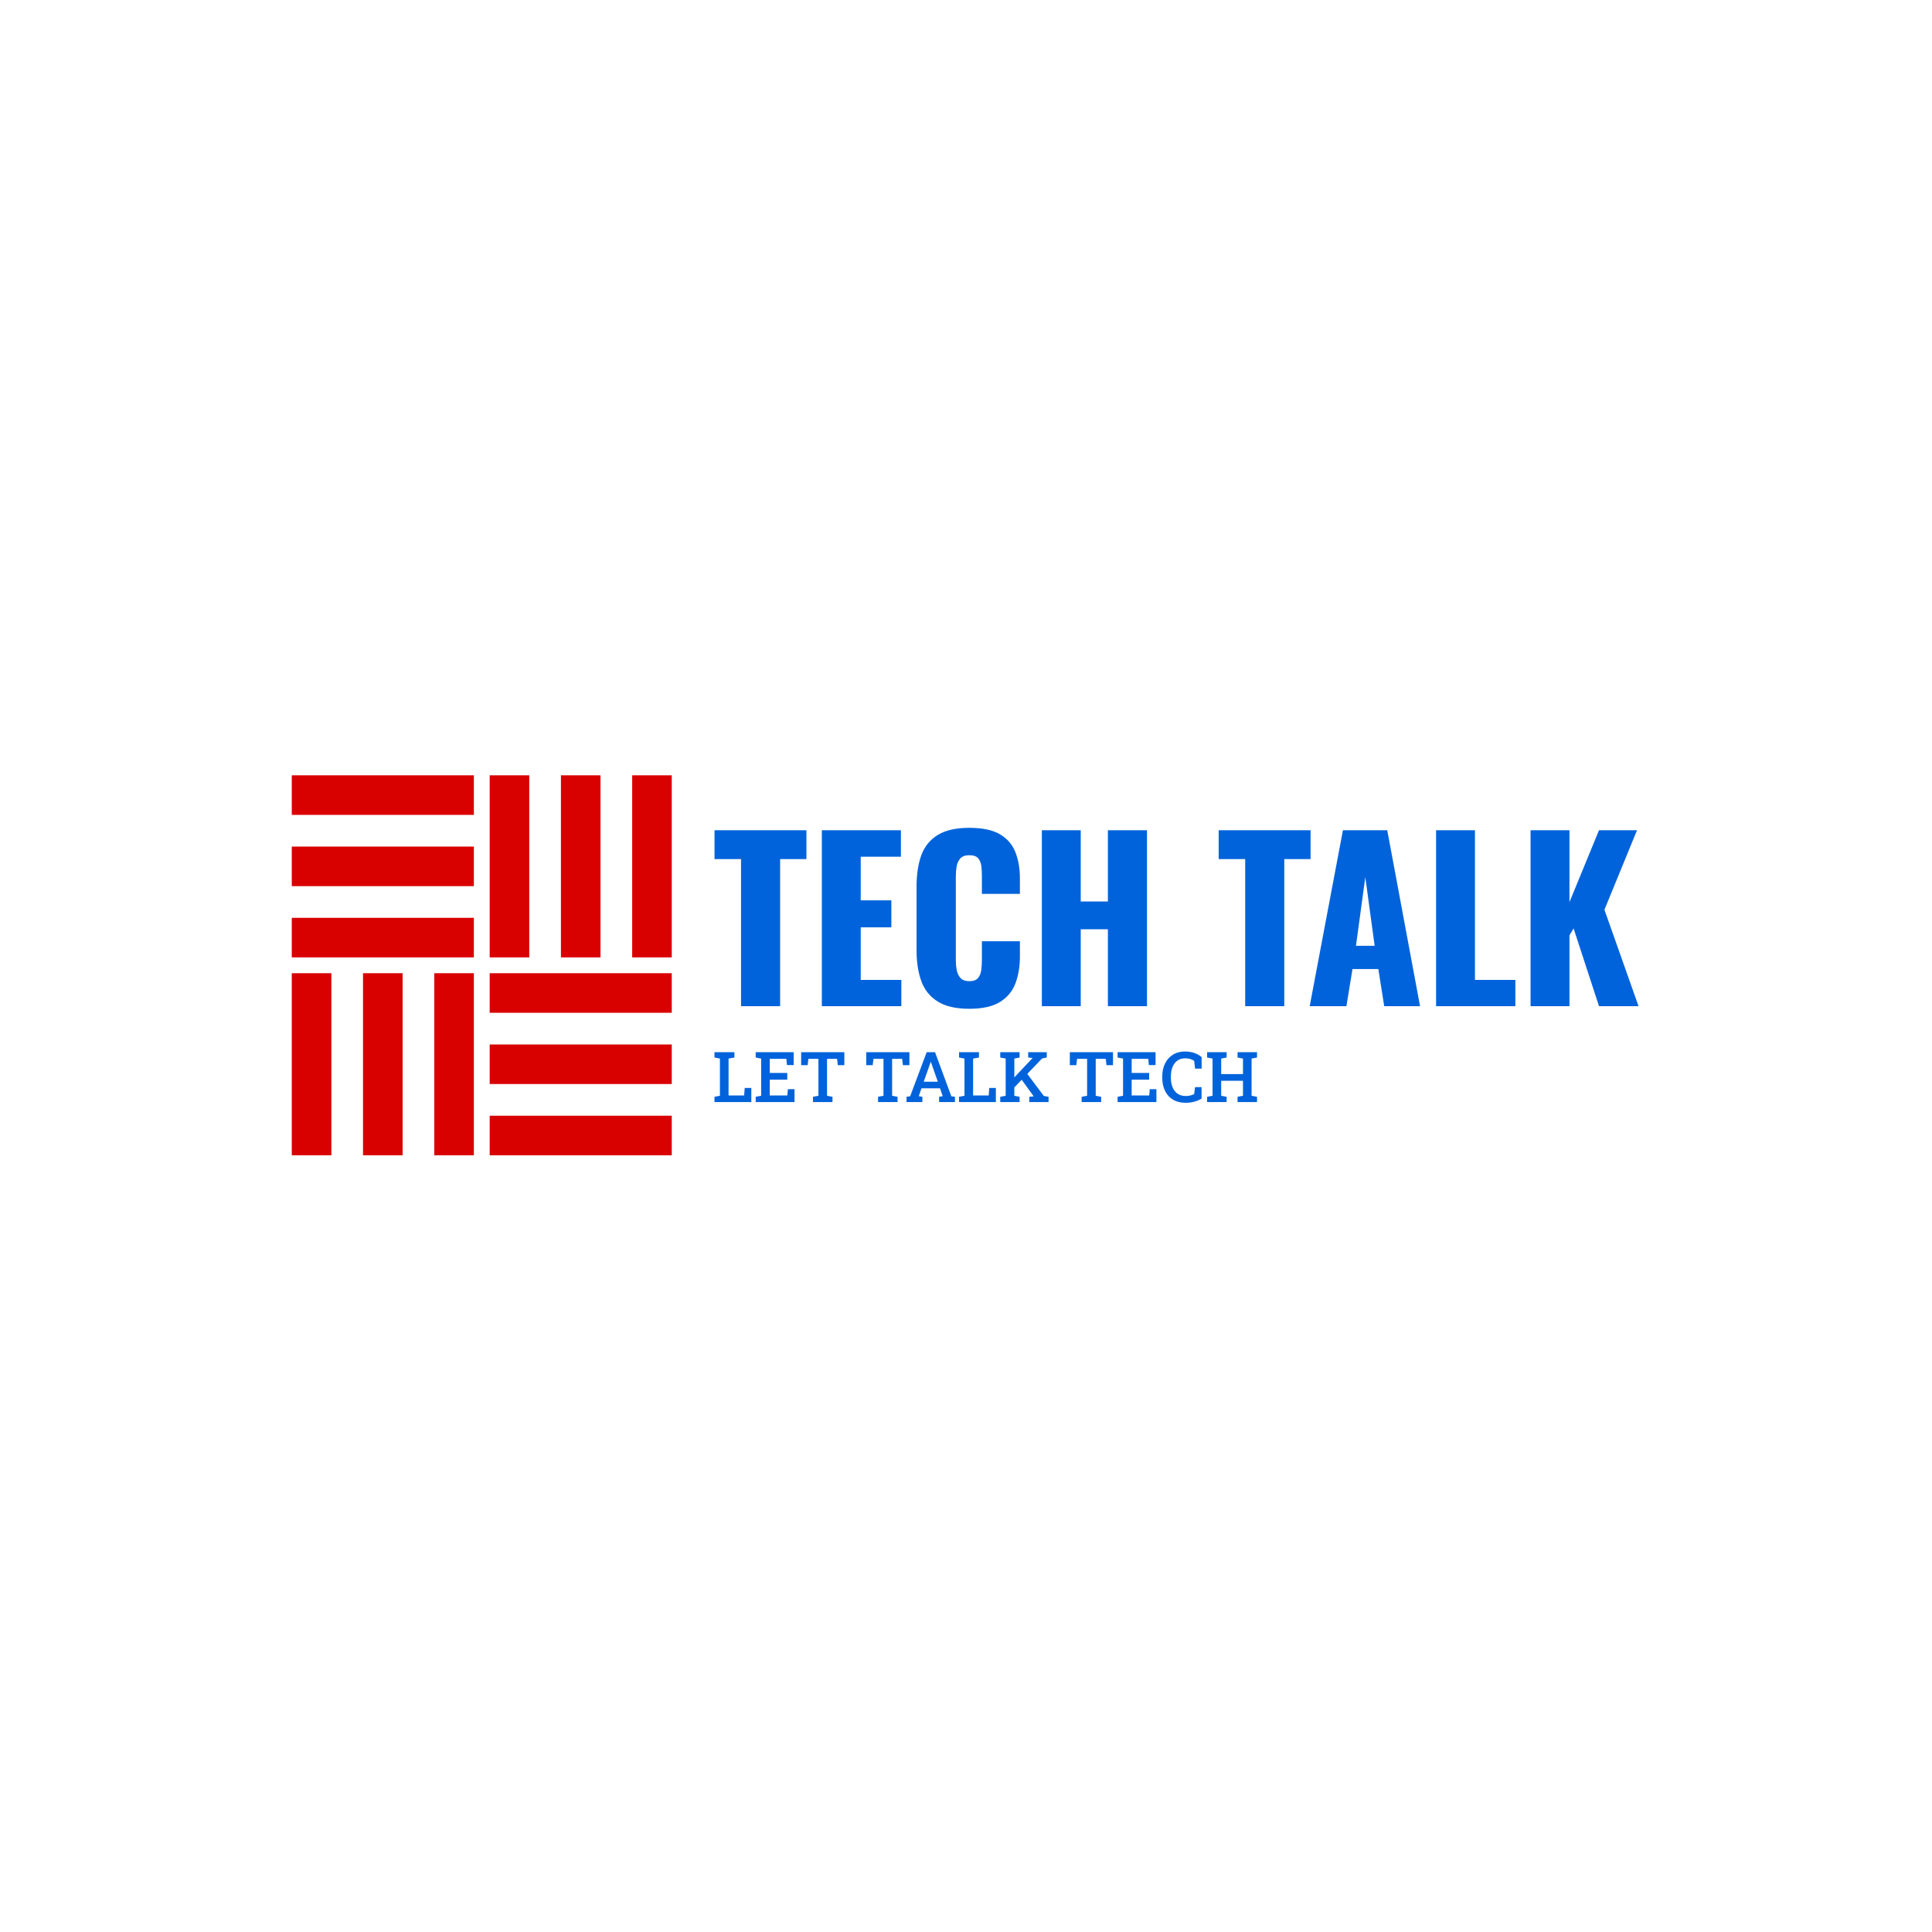 <svg xmlns="http://www.w3.org/2000/svg" version="1.1" xmlns:xlink="http://www.w3.org/1999/xlink" xmlns:svgjs="http://svgjs.dev/svgjs" width="1000" height="1000" viewBox="0 0 1000 1000"><rect width="1000" height="1000" fill="#ffffff"></rect><g transform="matrix(0.7,0,0,0.7,149.576,400.939)"><svg viewBox="0 0 396 112" data-background-color="#ffffff" preserveAspectRatio="xMidYMid meet" height="282" width="1000" xmlns="http://www.w3.org/2000/svg" xmlns:xlink="http://www.w3.org/1999/xlink"><g id="tight-bounds" transform="matrix(1,0,0,1,0.24,0.205)"><svg viewBox="0 0 395.52 111.591" height="111.591" width="395.52"><g><svg viewBox="0 0 576.439 162.635" height="111.591" width="395.52"><g transform="matrix(1,0,0,1,180.919,22.477)"><svg viewBox="0 0 395.52 117.681" height="117.681" width="395.52"><g><svg viewBox="0 0 395.52 117.681" height="117.681" width="395.52"><g><svg viewBox="0 0 395.52 77.449" height="77.449" width="395.52"><g transform="matrix(1,0,0,1,0,0)"><svg width="395.52" viewBox="0.55 -41.05 212.68 41.65" height="77.449" data-palette-color="#0063db"><path d="M15.65 0L6.65 0 6.65-33.85 0.55-33.85 0.55-40.5 21.7-40.5 21.7-33.85 15.65-33.85 15.65 0ZM43.55 0L25.25 0 25.25-40.5 43.45-40.5 43.45-34.4 34.2-34.4 34.2-24.35 41.25-24.35 41.25-18.15 34.2-18.15 34.2-6.05 43.55-6.05 43.55 0ZM59.2 0.6L59.2 0.6Q54.59 0.6 51.92-1.07 49.24-2.75 48.14-5.78 47.05-8.8 47.05-12.9L47.05-12.9 47.05-27.5Q47.05-31.7 48.14-34.73 49.24-37.75 51.92-39.4 54.59-41.05 59.2-41.05L59.2-41.05Q63.7-41.05 66.22-39.58 68.75-38.1 69.8-35.45 70.84-32.8 70.84-29.35L70.84-29.35 70.84-25.85 62.09-25.85 62.09-29.9Q62.09-31.1 61.97-32.2 61.84-33.3 61.25-34.02 60.64-34.75 59.2-34.75L59.2-34.75Q57.8-34.75 57.12-34 56.45-33.25 56.27-32.13 56.09-31 56.09-29.75L56.09-29.75 56.09-10.7Q56.09-9.35 56.32-8.22 56.55-7.1 57.22-6.43 57.89-5.75 59.2-5.75L59.2-5.75Q60.59-5.75 61.2-6.48 61.8-7.2 61.95-8.35 62.09-9.5 62.09-10.7L62.09-10.7 62.09-14.95 70.84-14.95 70.84-11.45Q70.84-8 69.82-5.28 68.8-2.55 66.27-0.98 63.75 0.6 59.2 0.6ZM84.84 0L75.89 0 75.89-40.5 84.84-40.5 84.84-24.1 91.09-24.1 91.09-40.5 100.09-40.5 100.09 0 91.09 0 91.09-17.7 84.84-17.7 84.84 0ZM131.69 0L122.69 0 122.69-33.85 116.59-33.85 116.59-40.5 137.74-40.5 137.74-33.85 131.69-33.85 131.69 0ZM145.99 0L137.54 0 145.19-40.5 155.39-40.5 162.94 0 154.69 0 153.34-8.55 147.39-8.55 145.99 0ZM150.34-29.7L148.19-13.9 152.49-13.9 150.34-29.7ZM184.88 0L166.63 0 166.63-40.5 175.58-40.5 175.58-6.05 184.88-6.05 184.88 0ZM197.33 0L188.38 0 188.38-40.5 197.33-40.5 197.33-23.95 204.13-40.5 212.88-40.5 205.38-22.2 213.23 0 204.13 0 198.28-17.9 197.33-16.3 197.33 0Z" opacity="1" transform="matrix(1,0,0,1,0,0)" fill="#0063db" class="undefined-text-0" data-fill-palette-color="primary" id="text-0"></path></svg></g></svg></g><g transform="matrix(1,0,0,1,0,95.733)"><svg viewBox="0 0 232.21 21.948" height="21.948" width="232.21"><g transform="matrix(1,0,0,1,0,0)"><svg width="232.21" viewBox="1.61 -36.06 386.91 36.57" height="21.948" data-palette-color="#0063db"><path d="M27.88 0L1.61 0 1.61-3.76 5.49-4.49 5.49-31.03 1.61-31.76 1.61-35.55 5.49-35.55 11.65-35.55 15.82-35.55 15.82-31.76 11.65-31.03 11.65-4.71 22.75-4.71 23.17-10.08 27.88-10.08 27.88 0ZM58.69 0L31 0 31-3.76 34.89-4.49 34.89-31.03 31-31.76 31-35.55 58.08-35.55 58.08-26.39 53.29-26.39 52.88-30.81 41.04-30.81 41.04-20.75 53.51-20.75 53.51-15.99 41.04-15.99 41.04-4.69 53.54-4.69 53.95-9.2 58.69-9.2 58.69 0ZM85.76 0L71.85 0 71.85-3.76 75.73-4.49 75.73-30.83 68.57-30.83 68.04-26.29 63.42-26.29 63.42-35.55 94.21-35.55 94.21-26.29 89.57-26.29 89.03-30.83 81.88-30.83 81.88-4.49 85.76-3.76 85.76 0ZM132.17 0L118.25 0 118.25-3.76 122.13-4.49 122.13-30.83 114.98-30.83 114.44-26.29 109.83-26.29 109.83-35.55 140.62-35.55 140.62-26.29 135.98-26.29 135.44-30.83 128.29-30.83 128.29-4.49 132.17-3.76 132.17 0ZM149.87 0L138.56 0 138.56-3.76 141.15-4.13 152.92-35.55 158.9-35.55 170.52-4.13 173.11-3.76 173.11 0 161.8 0 161.8-3.76 164.34-4.22 162.46-9.81 149.23-9.81 147.3-4.22 149.87-3.76 149.87 0ZM155.46-27.64L150.84-14.53 160.88-14.53 156.26-27.69 155.94-28.64 155.8-28.64 155.46-27.64ZM202.28 0L176.01 0 176.01-3.76 179.89-4.49 179.89-31.03 176.01-31.76 176.01-35.55 179.89-35.55 186.04-35.55 190.22-35.55 190.22-31.76 186.04-31.03 186.04-4.71 197.15-4.71 197.57-10.08 202.28-10.08 202.28 0ZM235.24-31.1L214.44-9.38 211.21-13.09 228.4-31.35 228.47-31.45 225.32-31.76 225.32-35.55 238.58-35.55 238.58-31.76 235.24-31.1ZM219.2 0L205.4 0 205.4-3.76 209.28-4.49 209.28-31.03 205.4-31.76 205.4-35.55 219.2-35.55 219.2-31.76 215.44-31.03 215.44-4.49 219.2-3.76 219.2 0ZM239.85 0L226.11 0 226.11-3.76 229.25-4.08 229.25-4.1 219.88-17.04 223.74-21.36 236.46-4.37 239.85-3.76 239.85 0ZM277.37 0L263.45 0 263.45-3.76 267.34-4.49 267.34-30.83 260.18-30.83 259.65-26.29 255.03-26.29 255.03-35.55 285.82-35.55 285.82-26.29 281.18-26.29 280.64-30.83 273.49-30.83 273.49-4.49 277.37-3.76 277.37 0ZM316.77 0L289.09 0 289.09-3.76 292.97-4.49 292.97-31.03 289.09-31.76 289.09-35.55 316.16-35.55 316.16-26.39 311.38-26.39 310.96-30.81 299.12-30.81 299.12-20.75 311.6-20.75 311.6-15.99 299.12-15.99 299.12-4.69 311.62-4.69 312.04-9.2 316.77-9.2 316.77 0ZM337.57 0.51L337.57 0.51Q332.32 0.51 328.6-1.72 324.87-3.96 322.91-7.97 320.94-11.99 320.94-17.31L320.94-17.31 320.94-18.21Q320.94-23.41 322.9-27.43 324.85-31.45 328.49-33.75 332.13-36.06 337.18-36.06L337.18-36.06Q340.72-36.06 343.75-35.01 346.77-33.96 349.02-32.06L349.02-32.06 349.02-23.85 344.33-23.85 343.7-29.35Q342.89-29.93 341.92-30.35 340.94-30.76 339.78-30.98 338.62-31.2 337.25-31.2L337.25-31.2Q334.05-31.2 331.77-29.59 329.49-27.98 328.29-25.07 327.1-22.17 327.1-18.26L327.1-18.26 327.1-17.31Q327.1-13.26 328.37-10.34 329.64-7.42 332.02-5.86 334.4-4.3 337.72-4.3L337.72-4.3Q339.33-4.3 340.9-4.68 342.48-5.05 343.67-5.66L343.67-5.66 344.33-10.64 348.97-10.64 348.97-2.49Q346.92-1.15 343.95-0.32 340.99 0.51 337.57 0.51ZM366.84 0L352.92 0 352.92-3.76 356.81-4.49 356.81-31.03 352.92-31.76 352.92-35.55 366.84-35.55 366.84-31.76 362.96-31.03 362.96-19.95 378.51-19.95 378.51-31.03 374.63-31.76 374.63-35.55 378.51-35.55 384.64-35.55 388.52-35.55 388.52-31.76 384.64-31.03 384.64-4.49 388.52-3.76 388.52 0 374.63 0 374.63-3.76 378.51-4.49 378.51-15.16 362.96-15.16 362.96-4.49 366.84-3.76 366.84 0Z" opacity="1" transform="matrix(1,0,0,1,0,0)" fill="#0063db" class="undefined-text-1" data-fill-palette-color="secondary" id="text-1"></path></svg></g></svg></g></svg></g></svg></g><g><svg viewBox="0 0 162.635 162.635" height="162.635" width="162.635"><g><svg xmlns="http://www.w3.org/2000/svg" xmlns:xlink="http://www.w3.org/1999/xlink" version="1.0" x="0" y="0" viewBox="1 1 48 48" enable-background="new 0 0 50 50" xml:space="preserve" height="162.635" width="162.635" class="icon-icon-0" data-fill-palette-color="accent" id="icon-0"><g fill="#d90000" data-fill-palette-color="accent"><g fill="#d90000" data-fill-palette-color="accent"><rect x="1" y="1" fill="#d90000" width="23" height="5" data-fill-palette-color="accent"></rect><rect x="1" y="10" fill="#d90000" width="23" height="5" data-fill-palette-color="accent"></rect><rect x="1" y="19" fill="#d90000" width="23" height="5" data-fill-palette-color="accent"></rect></g><g fill="#d90000" data-fill-palette-color="accent"><rect x="26" y="26" fill="#d90000" width="23" height="5" data-fill-palette-color="accent"></rect><rect x="26" y="35" fill="#d90000" width="23" height="5" data-fill-palette-color="accent"></rect><rect x="26" y="44" fill="#d90000" width="23" height="5" data-fill-palette-color="accent"></rect></g><g fill="#d90000" data-fill-palette-color="accent"><rect x="19" y="26" fill="#d90000" width="5" height="23" data-fill-palette-color="accent"></rect><rect x="10" y="26" fill="#d90000" width="5" height="23" data-fill-palette-color="accent"></rect><rect x="1" y="26" fill="#d90000" width="5" height="23" data-fill-palette-color="accent"></rect></g><g fill="#d90000" data-fill-palette-color="accent"><rect x="44" y="1" fill="#d90000" width="5" height="23" data-fill-palette-color="accent"></rect><rect x="35" y="1" fill="#d90000" width="5" height="23" data-fill-palette-color="accent"></rect><rect x="26" y="1" fill="#d90000" width="5" height="23" data-fill-palette-color="accent"></rect></g></g></svg></g></svg></g></svg></g><defs></defs></svg><rect width="395.52" height="111.591" fill="none" stroke="none" visibility="hidden"></rect></g></svg></g></svg>